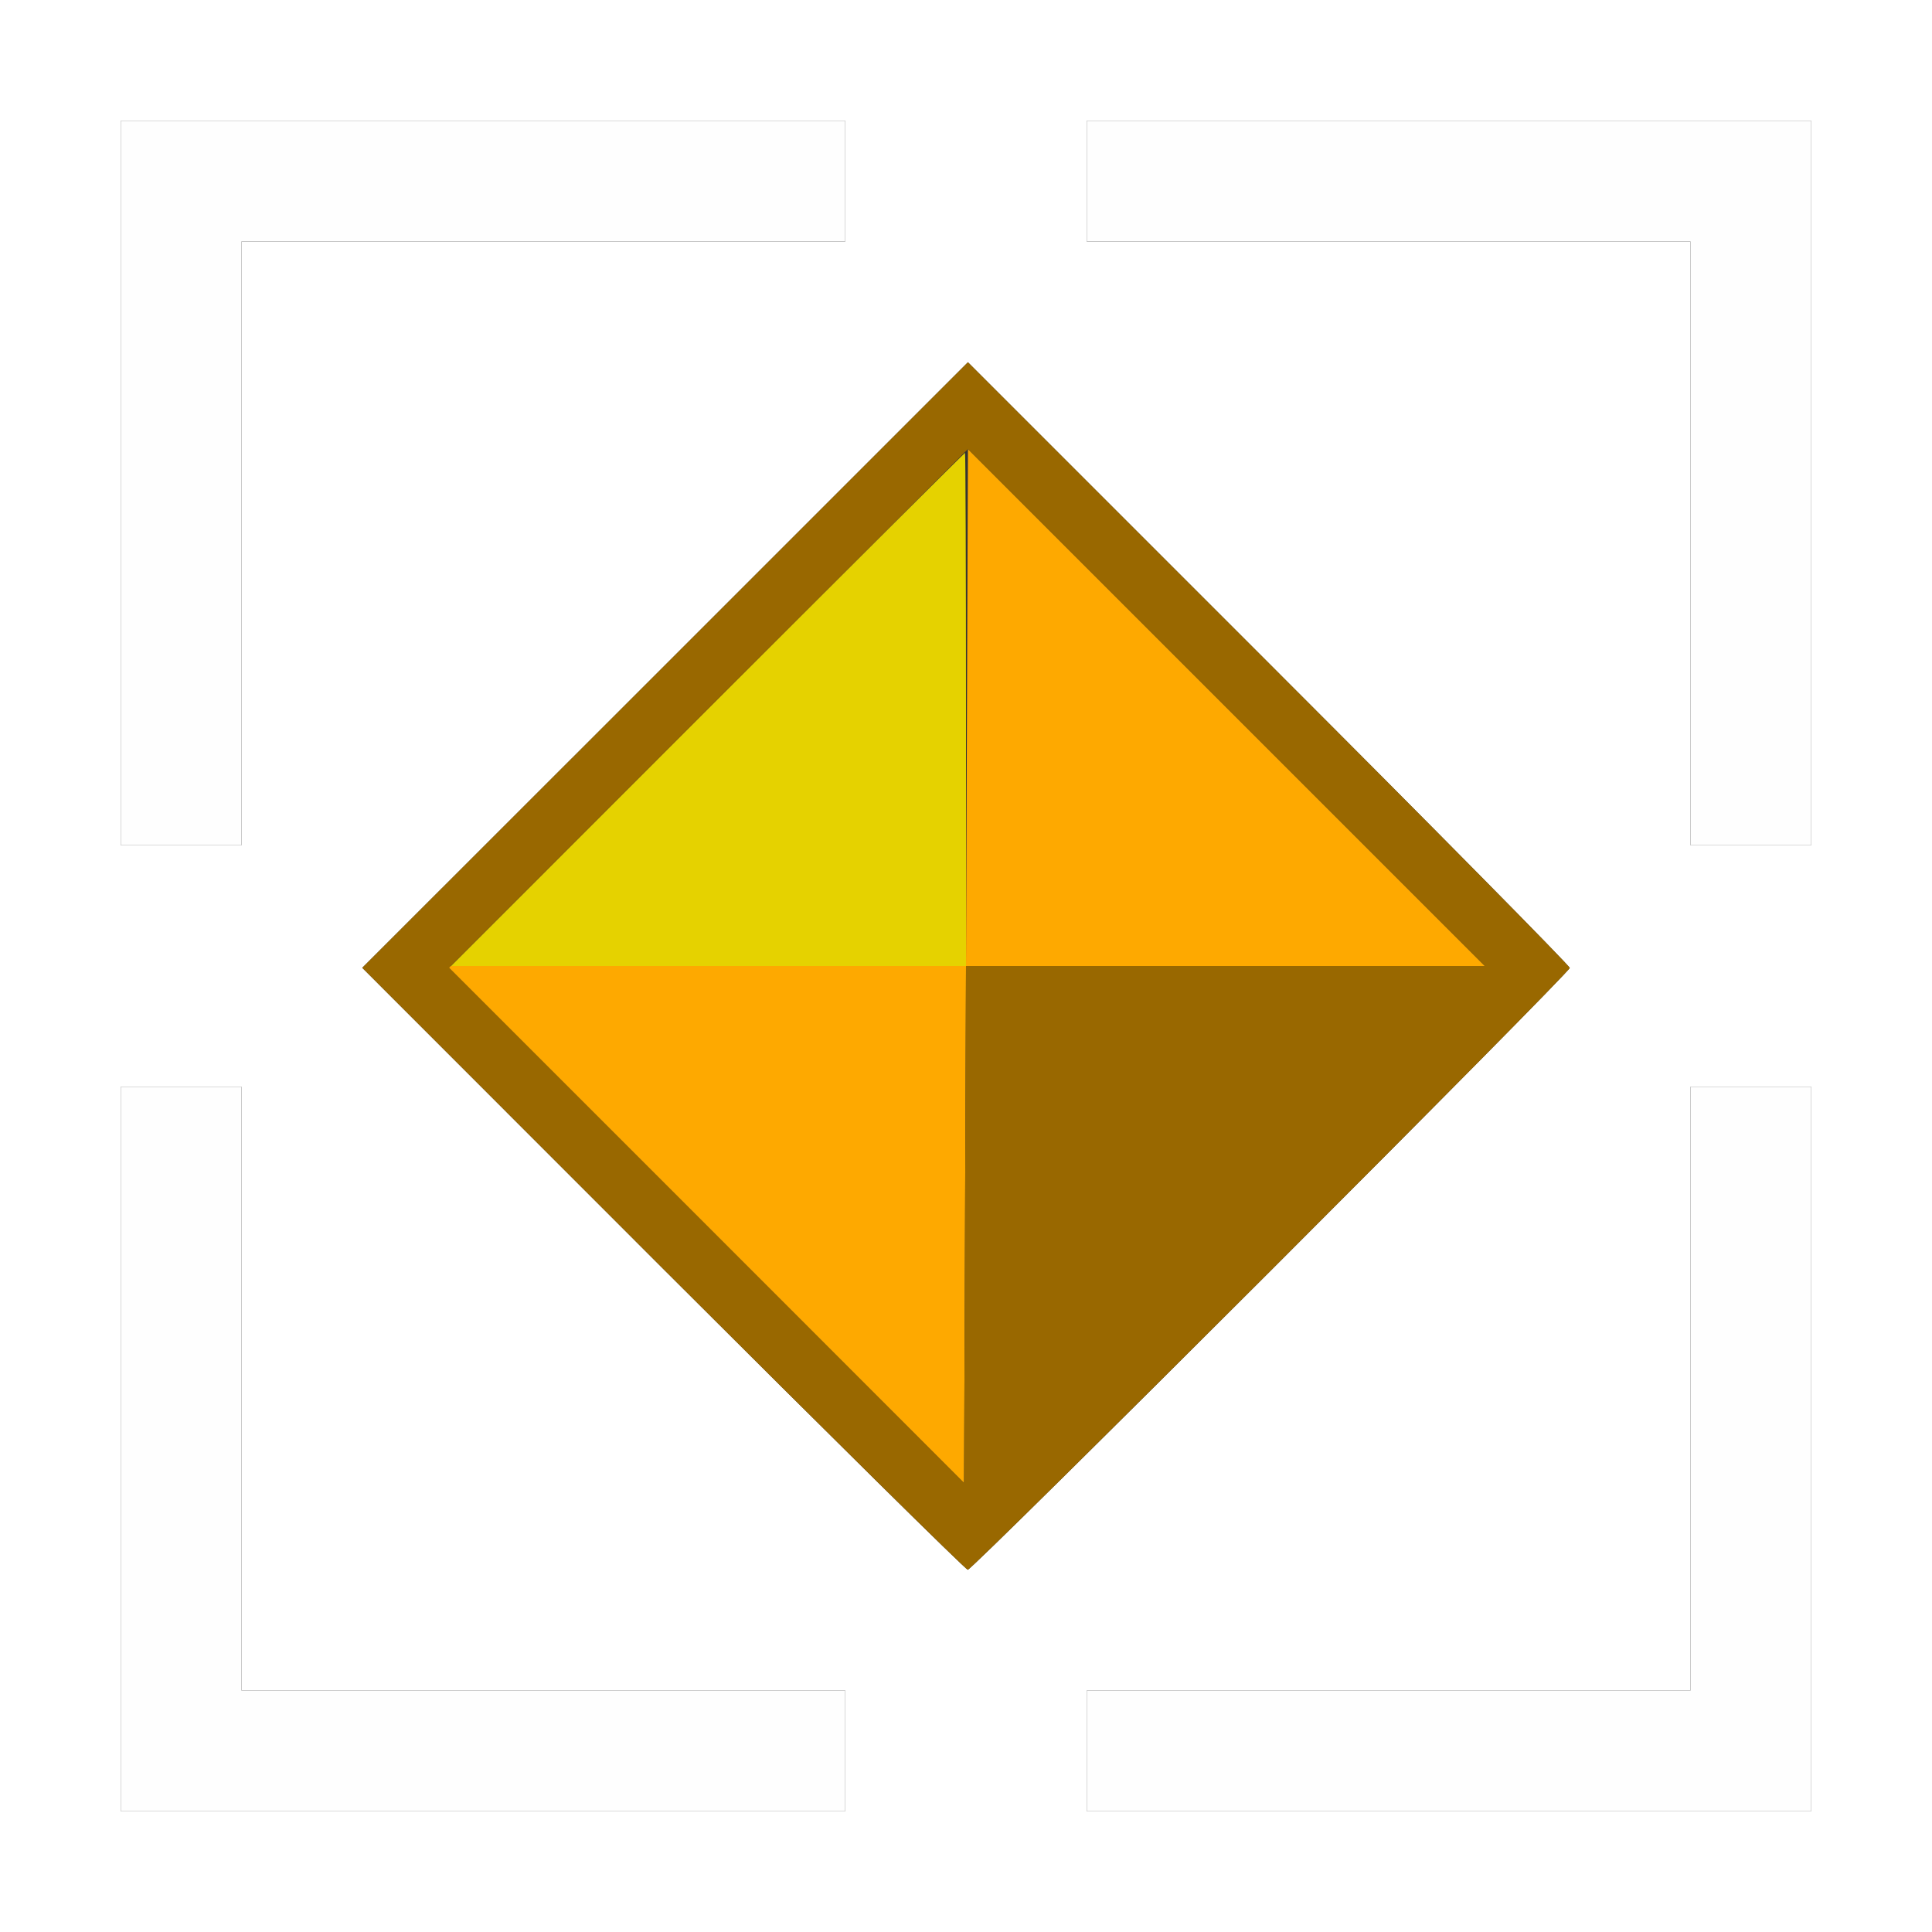 <?xml version="1.0" encoding="UTF-8" standalone="no"?>
<!-- Created with Inkscape (http://www.inkscape.org/) -->

<svg
   xmlns:dc="http://purl.org/dc/elements/1.1/"
   xmlns:cc="http://creativecommons.org/ns#"
   xmlns:rdf="http://www.w3.org/1999/02/22-rdf-syntax-ns#"
   xmlns:svg="http://www.w3.org/2000/svg"
   xmlns="http://www.w3.org/2000/svg"
   xmlns:sodipodi="http://sodipodi.sourceforge.net/DTD/sodipodi-0.dtd"
   xmlns:inkscape="http://www.inkscape.org/namespaces/inkscape"
   version="1.1"
   id="svg2"
   width="16"
   height="16"
   viewBox="0 0 16 16"
   sodipodi:docname="VIEW_FRAME.svg"
   inkscape:version="0.92.4 (5da689c313, 2019-01-14)">
  <rect x="0" y="0" width="16" height="16" fill="#333333" stroke="none"/>
  <defs
     id="defs6" />
  <sodipodi:namedview
     pagecolor="#ffffff"
     bordercolor="#666666"
     borderopacity="1"
     objecttolerance="10"
     gridtolerance="10"
     guidetolerance="10"
     inkscape:pageopacity="0"
     inkscape:pageshadow="2"
     inkscape:window-width="1189"
     inkscape:window-height="706"
     id="namedview4"
     showgrid="false"
     inkscape:zoom="14.75"
     inkscape:cx="8"
     inkscape:cy="8"
     inkscape:window-x="0"
     inkscape:window-y="0"
     inkscape:window-maximized="0"
     inkscape:current-layer="svg2" />
  <g
     id="VIEW_FRAME">
    <path
       style="fill:#ffffff;stroke-width:0.031"
       d="M 0,8 V 0 h 8 8 v 8 8 H 8 0 Z m 7,6.5 V 14 H 4.5 2 V 11.5 9 H 1.5 1 v 3 3 H 4 7 Z M 15,12 V 9 H 14.5 14 V 11.5 14 H 11.5 9 v 0.5 0.5 h 3 3 z M 10.523,10.524 C 11.886,9.161 13,8.033 13,8.016 13,7.999 11.879,6.863 10.508,5.492 L 8.016,3 5.508,5.508 3,8.015 5.492,10.508 C 6.863,11.878 7.998,13 8.015,13 8.033,13 9.161,11.886 10.523,10.524 Z M 2,4.5 V 2 H 4.5 7 V 1.5 1 H 4 1 V 4 7 H 1.5 2 Z M 15,4 V 1 H 12 9 V 1.5 2 H 11.5 14 V 4.5 7 h 0.5 0.5 z"
       id="path827"
       inkscape:connector-curvature="0" />
    <path
       style="fill:#fefefe;stroke-width:0.031"
       d="M 1,12 V 9 H 1.5 2 V 11.5 14 H 4.5 7 V 14.5 15 H 4 1 Z m 8,2.5 V 14 H 11.5 14 V 11.5 9 h 0.5 0.5 v 3 3 H 12 9 Z M 1,4 V 1 H 4 7 V 1.5 2 H 4.5 2 V 4.5 7 H 1.5 1 Z M 14,4.5 V 2 H 11.5 9 V 1.5 1 h 3 3 V 4 7 H 14.5 14 Z"
       id="path825"
       inkscape:connector-curvature="0" />
    <path
       style="fill:#e5d200;stroke-width:0.031"
       d="M 5.859,5.875 C 7.028,4.706 7.988,3.75 7.992,3.75 7.996,3.75 8,4.706 8,5.875 V 8 H 5.867 3.735 Z"
       id="path823"
       inkscape:connector-curvature="0" />
    <path
       style="fill:#fea900;stroke-width:0.031"
       d="M 5.844,10.141 3.703,8 H 5.851 8 L 8.008,5.859 8.016,3.719 10.156,5.859 12.297,8 H 10.149 8 l -0.008,2.141 -0.008,2.141 z"
       id="path821"
       inkscape:connector-curvature="0" />
    <path
       style="fill:#996800;stroke-width:0.031"
       d="M 5.492,10.508 3,8.015 5.508,5.508 8.016,3 10.508,5.492 C 11.879,6.863 13,7.999 13,8.016 13,8.057 8.056,13 8.015,13 7.998,13 6.863,11.878 5.492,10.508 Z M 10.149,8 h 2.148 L 10.156,5.859 8.016,3.719 5.867,5.867 3.719,8.015 5.852,10.148 7.984,12.281 7.992,10.141 8,8 Z"
       id="path819"
       inkscape:connector-curvature="0" />
  </g>
</svg>
